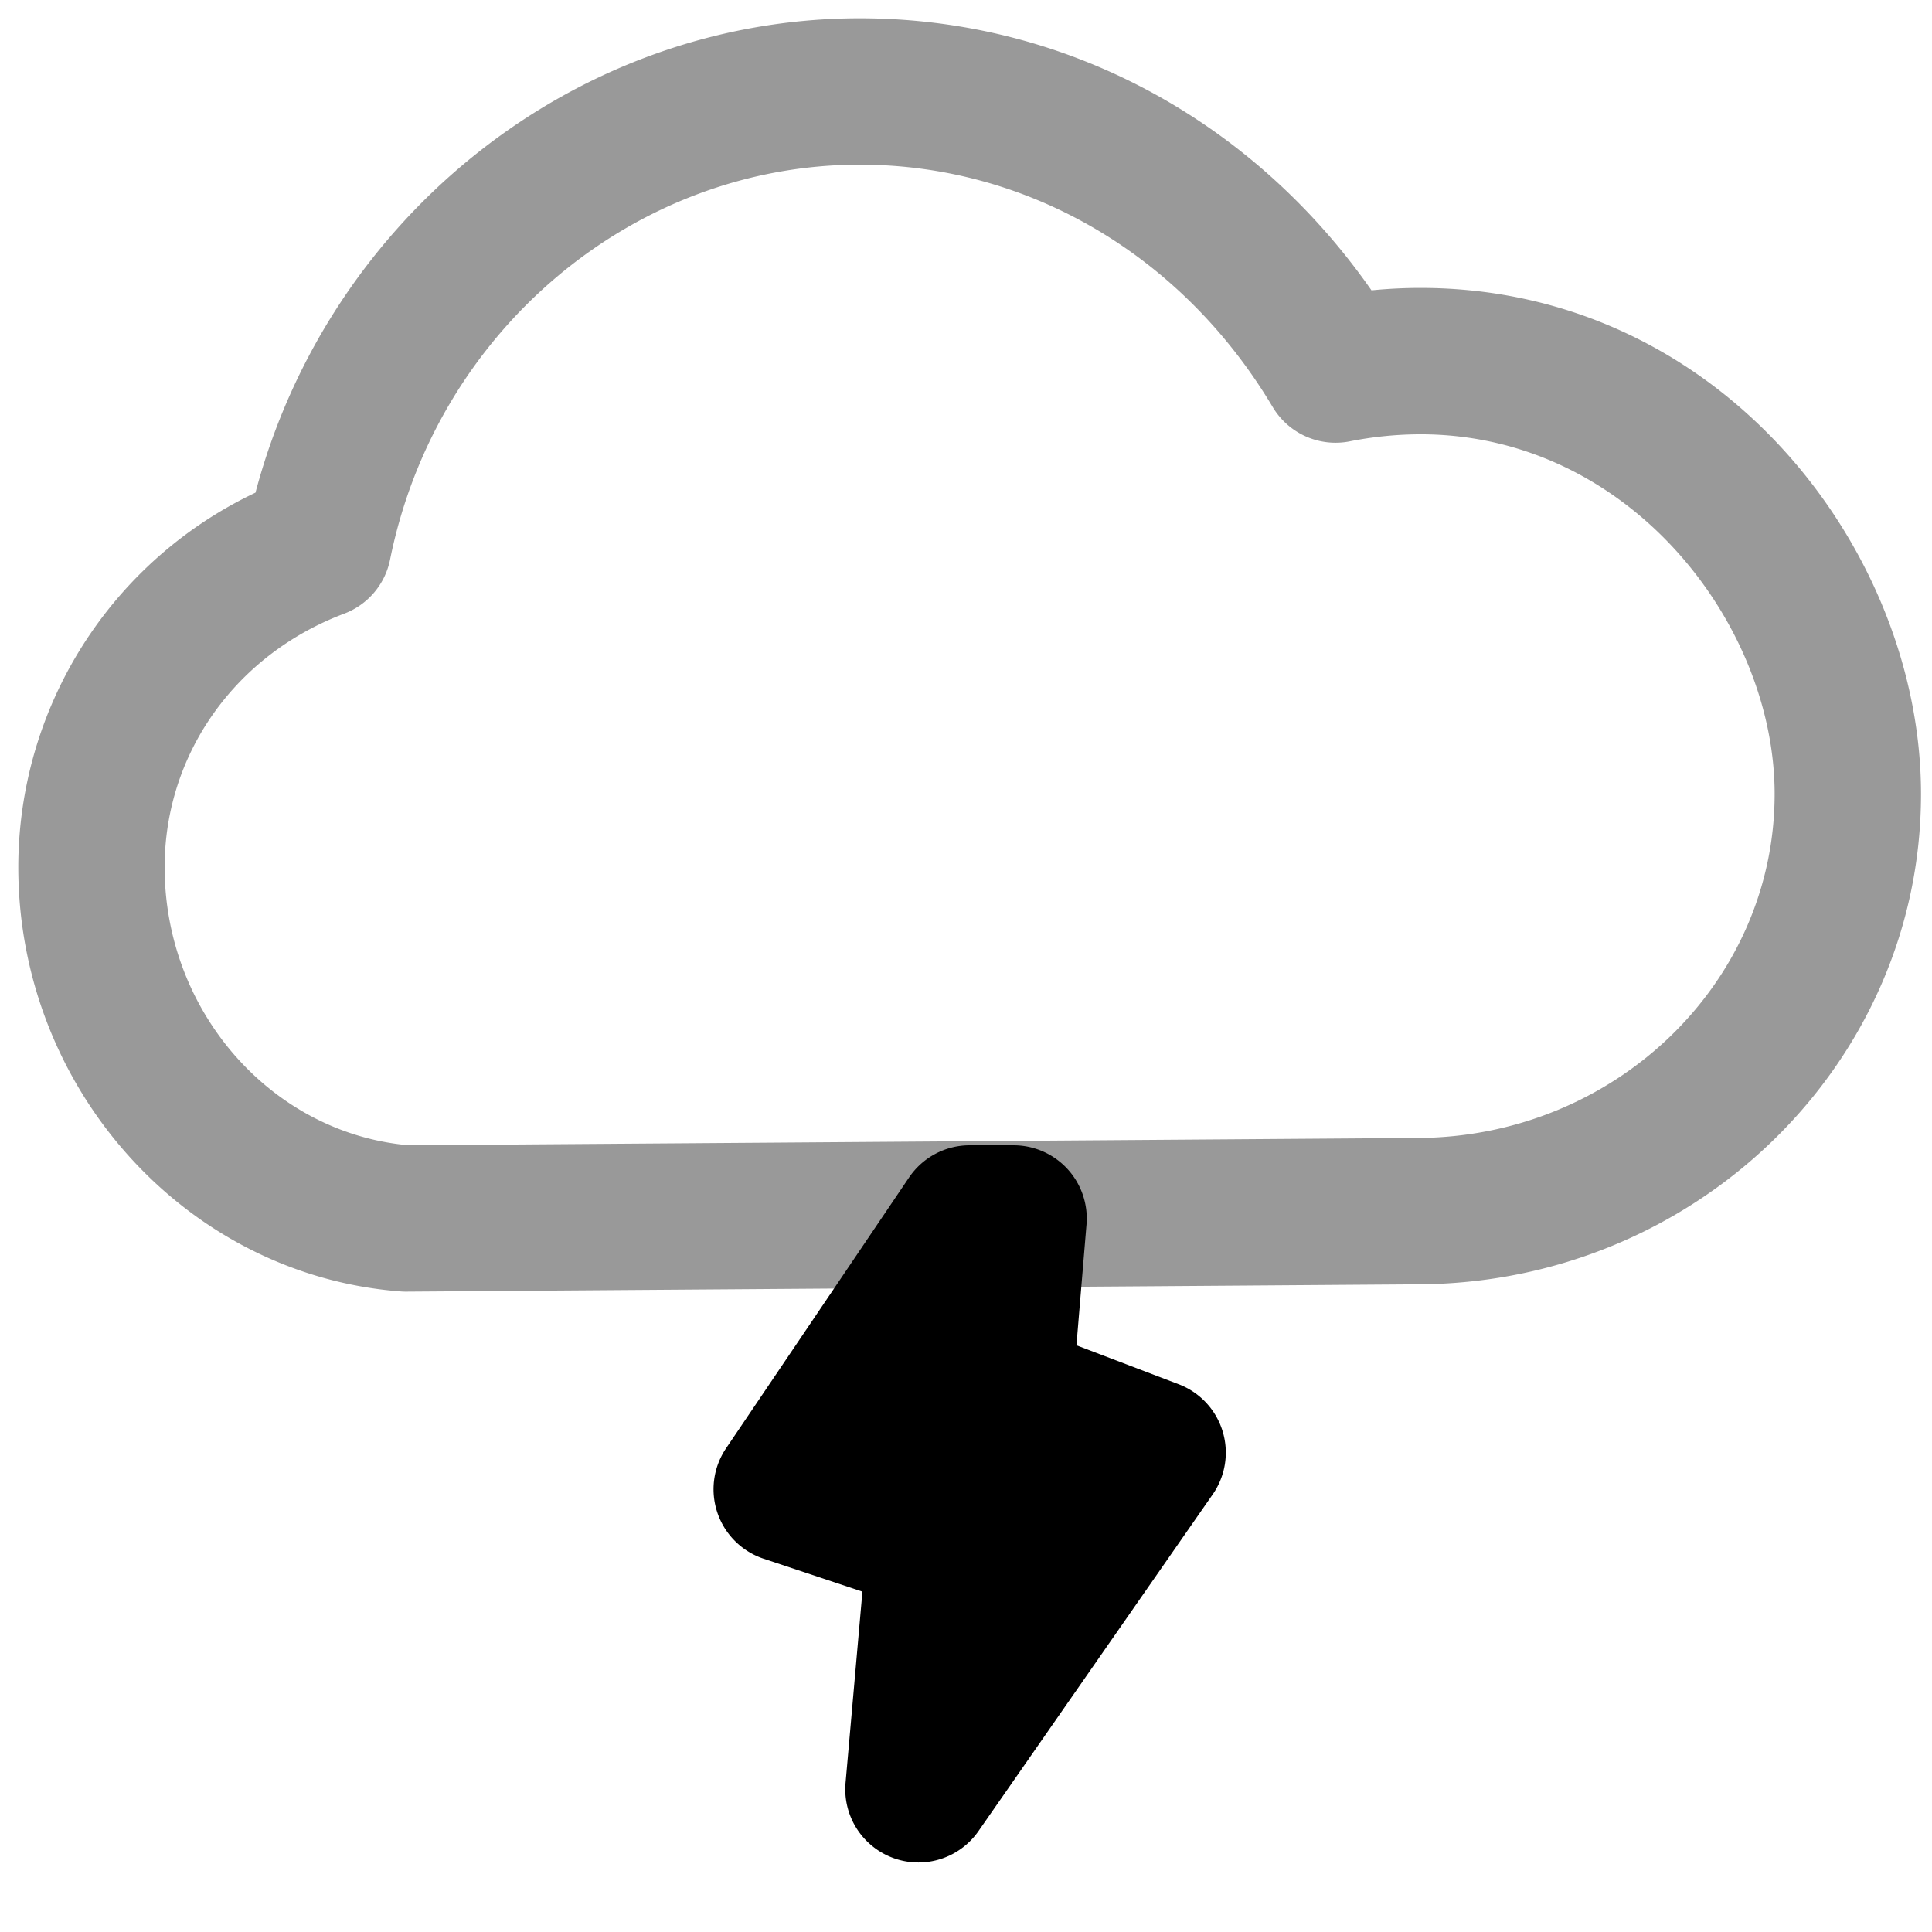 <svg viewBox="0 0 264 264">
    <path d="m125.5 244.5 3-34-21-7 25-37h6l-2 24 21 8-32 46Z"/>
    <path d="M125.5 254.5a9.981 9.981 0 0 1-3.407-.6 10 10 0 0 1-6.552-10.28l2.306-26.132-13.507-4.5a10 10 0 0 1-6.306-6.271 10 10 0 0 1 1.183-8.815l25-37a10 10 0 0 1 8.283-4.402h6a10 10 0 0 1 7.359 3.229 10 10 0 0 1 2.607 7.6l-1.375 16.5 13.97 5.322a10 10 0 0 1 5.995 6.394 10 10 0 0 1-1.346 8.661l-32 46a10 10 0 0 1-8.21 4.294Zm-2.335-56.321 8.5 2.833a10 10 0 0 1 6.651 7.557l3.673-5.279-9.046-3.446a10 10 0 0 1-6.165-7.011Z"/>
    <path d="M55.5 176.499q-.38 0-.759-.029C25.447 174.242 2.5 148.778 2.5 118.499a56.653 56.653 0 0 1 32.412-51.182C44.931 29.455 78.862 2.499 117.5 2.499c27.893 0 53.569 13.775 69.909 37.177a68.203 68.203 0 0 1 6.689-.332c40.917 0 68.4 35.758 68.4 69.154 0 36.944-30.953 67-69 67l-137.928 1Zm62-154c-30.9 0-57.9 22.7-64.2 53.974a10 10 0 0 1-6.275 7.383c-14.9 5.619-24.529 19.218-24.529 34.643 0 19.748 14.625 36.36 33.37 38l137.63-1c27.019 0 49-21.084 49-47 0-23.249-19.878-49.154-48.4-49.154a49.974 49.974 0 0 0-9.659.965 10 10 0 0 1-10.53-4.694C161.558 34.88 140.471 22.499 117.5 22.499Z" opacity=".4"/>
</svg>
